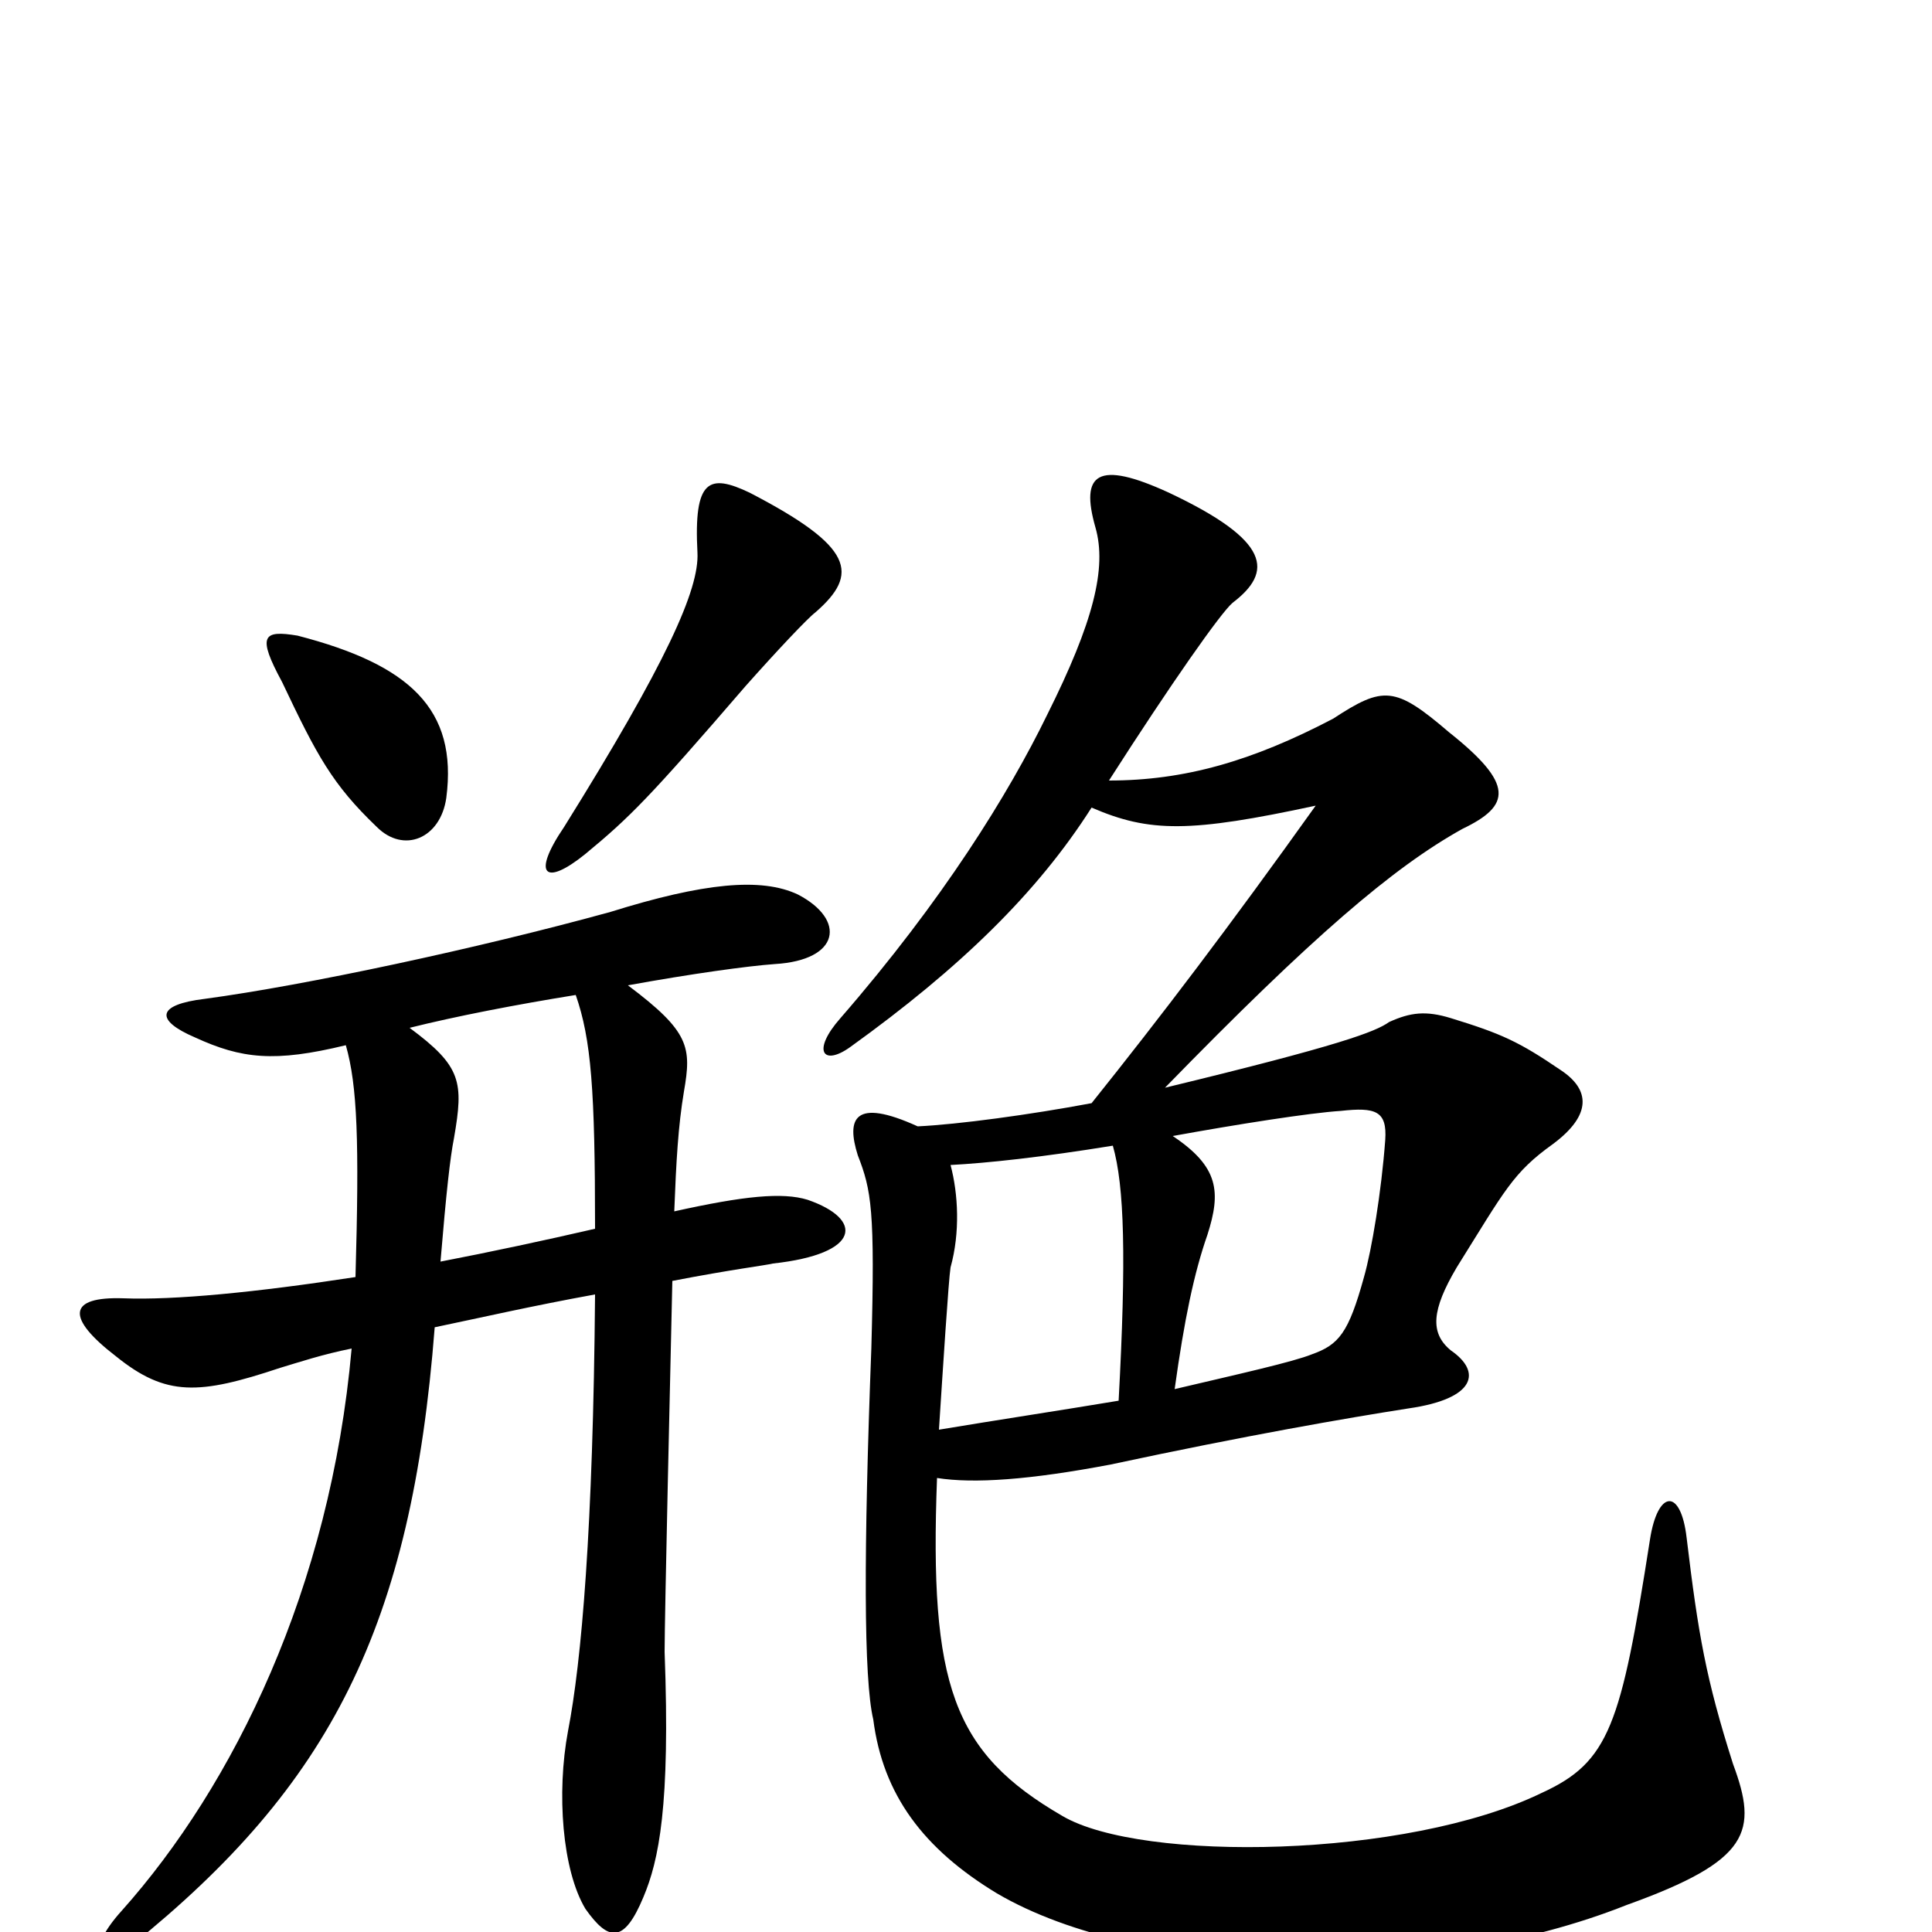 <svg xmlns="http://www.w3.org/2000/svg" viewBox="0 -1000 1000 1000">
	<path fill="#000000" d="M608 -281C613 -317 618 -341 625 -361C632 -383 631 -396 607 -412C640 -418 678 -424 694 -425C712 -427 718 -425 717 -410C715 -383 710 -353 706 -339C698 -310 693 -304 679 -299C669 -295 642 -289 608 -281ZM492 -397C511 -398 539 -401 576 -407C582 -386 583 -349 579 -275C549 -270 516 -265 486 -260C488 -291 491 -338 492 -344C497 -362 496 -382 492 -397ZM565 -582C595 -569 616 -569 681 -583C636 -520 601 -474 565 -429C533 -423 496 -418 475 -417C442 -432 438 -421 444 -402C451 -384 453 -374 451 -302C447 -197 447 -131 452 -110C457 -71 478 -43 516 -20C591 24 739 27 842 -14C906 -37 910 -52 897 -87C883 -131 879 -154 873 -204C870 -230 858 -229 854 -203C839 -107 833 -88 798 -72C728 -38 591 -36 550 -60C493 -93 481 -128 485 -235C504 -232 533 -234 575 -242C645 -257 697 -266 729 -271C764 -276 767 -290 751 -301C740 -310 741 -322 754 -344C779 -384 783 -393 804 -408C824 -423 823 -436 808 -446C786 -461 777 -465 751 -473C738 -477 730 -476 719 -471C712 -466 694 -459 603 -437C679 -515 721 -551 757 -571C782 -583 784 -594 750 -621C722 -645 716 -645 690 -628C648 -606 613 -596 574 -596C606 -646 632 -683 638 -688C659 -704 658 -720 605 -745C568 -762 559 -755 567 -727C573 -706 566 -678 542 -630C522 -589 488 -534 435 -473C420 -456 426 -448 440 -458C497 -499 537 -538 565 -582ZM325 -490C358 -496 387 -500 401 -501C435 -503 438 -524 413 -537C394 -546 364 -543 316 -528C247 -509 158 -490 106 -483C81 -480 80 -472 101 -463C125 -452 142 -450 179 -459C185 -438 186 -409 184 -339C132 -331 90 -327 64 -328C35 -329 34 -318 60 -298C86 -277 103 -278 145 -292C155 -295 167 -299 182 -302C171 -178 121 -76 63 -11C43 11 51 22 68 7C171 -76 213 -158 225 -313C249 -318 275 -324 308 -330C307 -209 301 -140 294 -104C288 -72 291 -32 303 -12C315 5 323 6 333 -18C341 -37 347 -65 344 -145C344 -163 347 -293 348 -337C379 -343 396 -345 400 -346C446 -351 447 -369 418 -379C405 -383 385 -381 349 -373C350 -399 351 -417 354 -435C358 -458 357 -466 325 -490ZM308 -364C282 -358 254 -352 228 -347C231 -383 233 -401 235 -411C240 -440 239 -448 212 -468C236 -474 267 -480 298 -485C306 -462 308 -436 308 -364ZM292 -572C275 -547 282 -541 303 -558C326 -577 336 -587 386 -645C402 -663 418 -680 422 -683C445 -703 442 -717 388 -745C367 -755 359 -752 361 -714C362 -695 345 -657 292 -572ZM146 -647C164 -609 172 -594 195 -572C209 -558 228 -566 231 -587C237 -633 212 -656 154 -671C136 -674 133 -671 146 -647Z"/>
</svg>